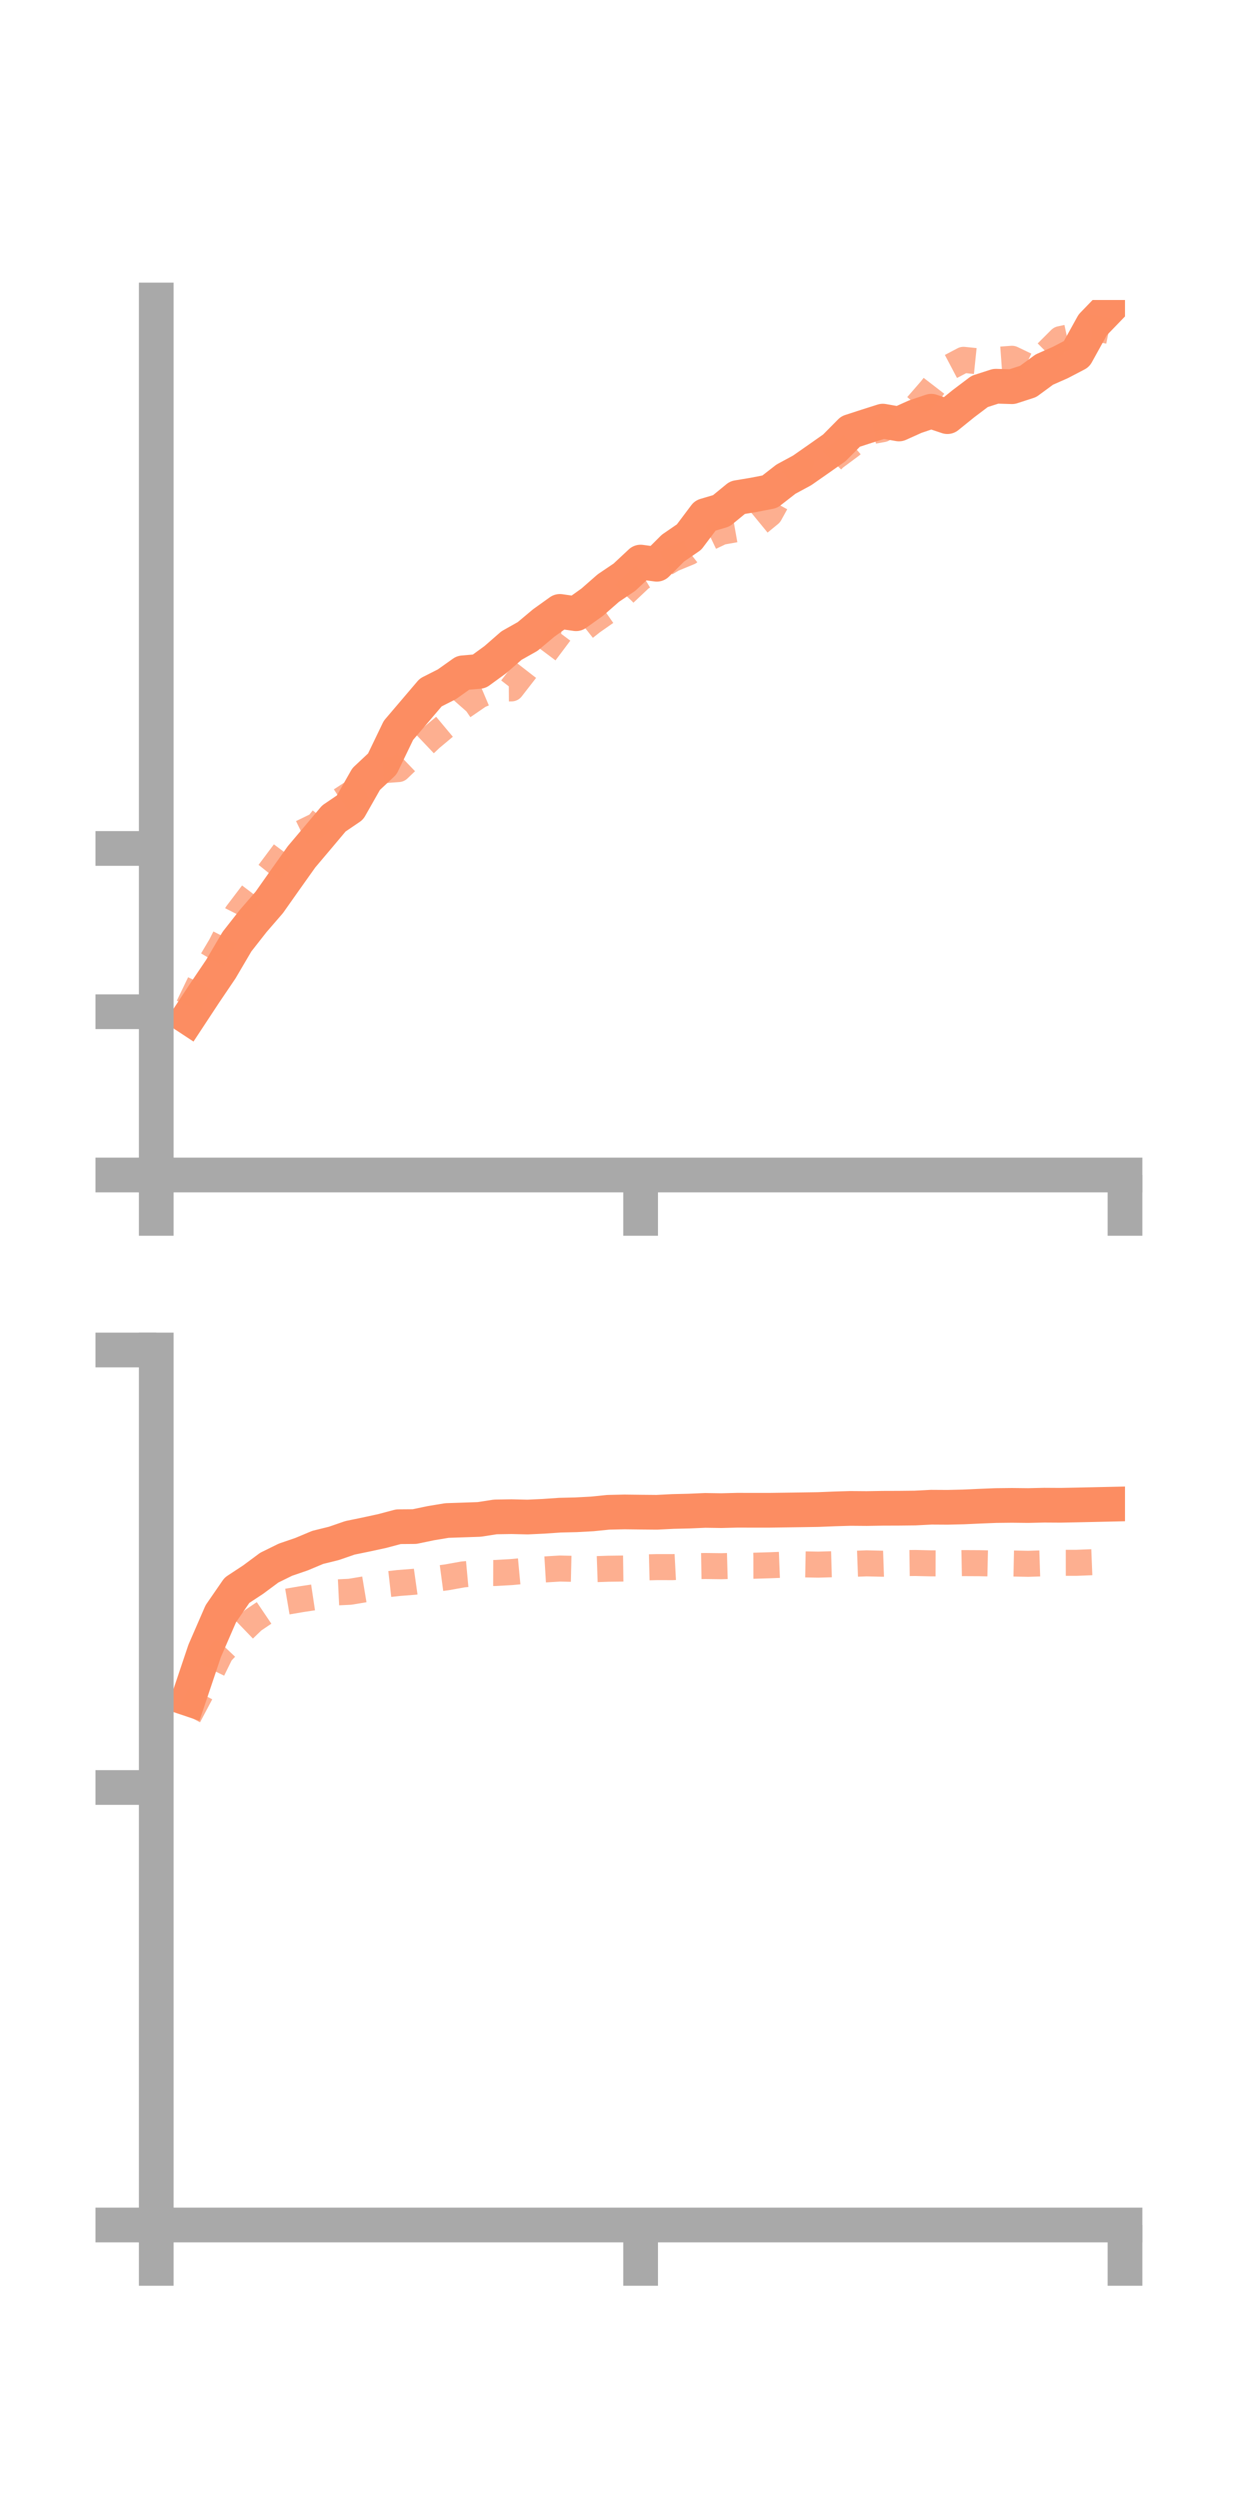 <?xml version="1.0" encoding="utf-8" standalone="no"?>
<!DOCTYPE svg PUBLIC "-//W3C//DTD SVG 1.1//EN"
  "http://www.w3.org/Graphics/SVG/1.1/DTD/svg11.dtd">
<!-- Created with matplotlib (https://matplotlib.org/) -->
<svg height="144pt" version="1.1" viewBox="0 0 72 144" width="72pt" xmlns="http://www.w3.org/2000/svg" xmlns:xlink="http://www.w3.org/1999/xlink">
 <defs>
  <style type="text/css">*{stroke-linecap:butt;stroke-linejoin:round;}</style>
 </defs>
 <g id="figure_1">
  <g id="patch_1">
   <path d="M 0 144 
L 72 144 
L 72 0 
L 0 0 
z
" style="fill:none;"/>
  </g>
  <g id="axes_1">
   <g id="patch_2">
    <path d="M 9 67.68 
L 64.8 67.68 
L 64.8 17.28 
L 9 17.28 
z
" style="fill:none;"/>
   </g>
   <g id="matplotlib.axis_1">
    <g id="xtick_1">
     <g id="line2d_1">
      <defs>
       <path d="M 0 0 
L 0 3.5 
" id="ma13e9b4f4d" style="stroke:#a9a9a9;stroke-width:2;"/>
      </defs>
      <g>
       <use style="fill:#a9a9a9;stroke:#a9a9a9;stroke-width:2;" x="9" xlink:href="#ma13e9b4f4d" y="67.68"/>
      </g>
     </g>
    </g>
    <g id="xtick_2">
     <g id="line2d_2">
      <g>
       <use style="fill:#a9a9a9;stroke:#a9a9a9;stroke-width:2;" x="36.9" xlink:href="#ma13e9b4f4d" y="67.68"/>
      </g>
     </g>
    </g>
    <g id="xtick_3">
     <g id="line2d_3">
      <g>
       <use style="fill:#a9a9a9;stroke:#a9a9a9;stroke-width:2;" x="64.8" xlink:href="#ma13e9b4f4d" y="67.68"/>
      </g>
     </g>
    </g>
   </g>
   <g id="matplotlib.axis_2">
    <g id="ytick_1">
     <g id="line2d_4">
      <defs>
       <path d="M 0 0 
L -3.5 0 
" id="m64f1635218" style="stroke:#a9a9a9;stroke-width:2;"/>
      </defs>
      <g>
       <use style="fill:#a9a9a9;stroke:#a9a9a9;stroke-width:2;" x="9" xlink:href="#m64f1635218" y="67.68"/>
      </g>
     </g>
    </g>
    <g id="ytick_2">
     <g id="line2d_5">
      <g>
       <use style="fill:#a9a9a9;stroke:#a9a9a9;stroke-width:2;" x="9" xlink:href="#m64f1635218" y="58.276"/>
      </g>
     </g>
    </g>
    <g id="ytick_3">
     <g id="line2d_6">
      <g>
       <use style="fill:#a9a9a9;stroke:#a9a9a9;stroke-width:2;" x="9" xlink:href="#m64f1635218" y="48.872"/>
      </g>
     </g>
    </g>
   </g>
   <g id="line2d_7">
    <path clip-path="url(#p75cbcd7ed8)" d="M 10.86 58.61 
L 11.79 57.197 
L 12.72 55.822 
L 13.65 54.239 
L 14.58 53.053 
L 15.51 51.978 
L 16.44 50.66 
L 17.37 49.351 
L 18.3 48.251 
L 19.23 47.145 
L 20.16 46.513 
L 21.09 44.874 
L 22.02 44.002 
L 22.95 42.07 
L 23.88 40.978 
L 24.81 39.886 
L 25.74 39.415 
L 26.67 38.754 
L 27.6 38.674 
L 28.53 37.997 
L 29.46 37.186 
L 30.39 36.662 
L 31.32 35.883 
L 32.25 35.217 
L 33.18 35.351 
L 34.11 34.687 
L 35.04 33.873 
L 35.97 33.245 
L 36.9 32.376 
L 37.83 32.502 
L 38.76 31.574 
L 39.69 30.935 
L 40.62 29.698 
L 41.55 29.422 
L 42.48 28.66 
L 43.41 28.505 
L 44.34 28.324 
L 45.27 27.6 
L 46.2 27.097 
L 47.13 26.448 
L 48.06 25.794 
L 48.99 24.855 
L 49.92 24.553 
L 50.85 24.257 
L 51.78 24.421 
L 52.71 24.002 
L 53.64 23.687 
L 54.57 23.999 
L 55.5 23.248 
L 56.43 22.546 
L 57.36 22.246 
L 58.29 22.274 
L 59.22 21.972 
L 60.15 21.289 
L 61.08 20.878 
L 62.01 20.392 
L 62.94 18.712 
L 63.87 17.75 
" style="fill:none;stroke:#fc8d62;stroke-linecap:square;stroke-width:2;"/>
   </g>
   <g id="line2d_8">
    <path clip-path="url(#p75cbcd7ed8)" d="M 10.86 57.967 
L 11.79 56.035 
L 12.72 54.468 
L 13.65 52.63 
L 14.58 51.404 
L 15.51 50.243 
L 16.44 48.999 
L 17.37 47.974 
L 18.3 47.522 
L 19.23 46.364 
L 20.16 45.756 
L 21.09 45.258 
L 22.02 44.368 
L 22.95 44.299 
L 23.88 43.407 
L 24.81 42.525 
L 25.74 41.748 
L 26.67 40.692 
L 27.6 40.054 
L 28.53 39.66 
L 29.46 39.653 
L 30.39 38.455 
L 31.32 37.691 
L 32.25 36.452 
L 33.18 36.55 
L 34.11 35.815 
L 35.04 35.165 
L 35.97 34.171 
L 36.9 33.294 
L 37.83 32.736 
L 38.76 32.191 
L 39.69 31.808 
L 40.62 31.078 
L 41.55 30.635 
L 42.48 30.469 
L 43.41 30.365 
L 44.34 29.603 
L 45.27 27.918 
L 46.2 27.124 
L 47.13 27.325 
L 48.06 26.367 
L 48.99 25.678 
L 49.92 24.886 
L 50.85 24.718 
L 51.78 23.79 
L 52.71 23.493 
L 53.64 22.424 
L 54.57 21.216 
L 55.5 20.726 
L 56.43 20.822 
L 57.36 20.734 
L 58.29 20.666 
L 59.22 21.112 
L 60.15 20.462 
L 61.08 19.534 
L 62.01 19.334 
L 62.94 18.871 
L 63.87 19.06 
" style="fill:none;stroke:#fc8d62;stroke-dasharray:1.5,1.5;stroke-dashoffset:0;stroke-opacity:0.7;stroke-width:1.5;"/>
   </g>
   <g id="patch_3">
    <path d="M 9 67.68 
L 9 17.28 
" style="fill:none;stroke:#a9a9a9;stroke-linecap:square;stroke-linejoin:miter;stroke-width:2;"/>
   </g>
   <g id="patch_4">
    <path d="M 64.8 67.68 
L 64.8 17.28 
" style="fill:none;"/>
   </g>
   <g id="patch_5">
    <path d="M 9 67.68 
L 64.8 67.68 
" style="fill:none;stroke:#a9a9a9;stroke-linecap:square;stroke-linejoin:miter;stroke-width:2;"/>
   </g>
   <g id="patch_6">
    <path d="M 9 17.28 
L 64.8 17.28 
" style="fill:none;"/>
   </g>
  </g>
  <g id="axes_2">
   <g id="patch_7">
    <path d="M 9 128.16 
L 64.8 128.16 
L 64.8 77.76 
L 9 77.76 
z
" style="fill:none;"/>
   </g>
   <g id="matplotlib.axis_3">
    <g id="xtick_4">
     <g id="line2d_9">
      <g>
       <use style="fill:#a9a9a9;stroke:#a9a9a9;stroke-width:2;" x="9" xlink:href="#ma13e9b4f4d" y="128.16"/>
      </g>
     </g>
    </g>
    <g id="xtick_5">
     <g id="line2d_10">
      <g>
       <use style="fill:#a9a9a9;stroke:#a9a9a9;stroke-width:2;" x="36.9" xlink:href="#ma13e9b4f4d" y="128.16"/>
      </g>
     </g>
    </g>
    <g id="xtick_6">
     <g id="line2d_11">
      <g>
       <use style="fill:#a9a9a9;stroke:#a9a9a9;stroke-width:2;" x="64.8" xlink:href="#ma13e9b4f4d" y="128.16"/>
      </g>
     </g>
    </g>
   </g>
   <g id="matplotlib.axis_4">
    <g id="ytick_4">
     <g id="line2d_12">
      <g>
       <use style="fill:#a9a9a9;stroke:#a9a9a9;stroke-width:2;" x="9" xlink:href="#m64f1635218" y="128.16"/>
      </g>
     </g>
    </g>
    <g id="ytick_5">
     <g id="line2d_13">
      <g>
       <use style="fill:#a9a9a9;stroke:#a9a9a9;stroke-width:2;" x="9" xlink:href="#m64f1635218" y="102.96"/>
      </g>
     </g>
    </g>
    <g id="ytick_6">
     <g id="line2d_14">
      <g>
       <use style="fill:#a9a9a9;stroke:#a9a9a9;stroke-width:2;" x="9" xlink:href="#m64f1635218" y="77.76"/>
      </g>
     </g>
    </g>
   </g>
   <g id="line2d_15">
    <path clip-path="url(#pfe4a2d14f4)" d="M 10.86 97.853 
L 11.79 95.088 
L 12.72 92.948 
L 13.65 91.599 
L 14.58 90.987 
L 15.51 90.297 
L 16.44 89.839 
L 17.37 89.52 
L 18.3 89.13 
L 19.23 88.9 
L 20.16 88.579 
L 21.09 88.388 
L 22.02 88.186 
L 22.95 87.939 
L 23.88 87.931 
L 24.81 87.737 
L 25.74 87.582 
L 26.67 87.551 
L 27.6 87.519 
L 28.53 87.375 
L 29.46 87.36 
L 30.39 87.382 
L 31.32 87.338 
L 32.25 87.274 
L 33.18 87.252 
L 34.11 87.202 
L 35.04 87.108 
L 35.97 87.087 
L 36.9 87.099 
L 37.83 87.108 
L 38.76 87.061 
L 39.69 87.039 
L 40.62 86.999 
L 41.55 87.013 
L 42.48 86.989 
L 43.41 86.992 
L 44.34 86.991 
L 45.27 86.978 
L 46.2 86.965 
L 47.13 86.95 
L 48.06 86.913 
L 48.99 86.885 
L 49.92 86.893 
L 50.85 86.877 
L 51.78 86.874 
L 52.71 86.863 
L 53.64 86.815 
L 54.57 86.821 
L 55.5 86.799 
L 56.43 86.757 
L 57.36 86.72 
L 58.29 86.709 
L 59.22 86.72 
L 60.15 86.698 
L 61.08 86.704 
L 62.01 86.686 
L 62.94 86.666 
L 63.87 86.645 
" style="fill:none;stroke:#fc8d62;stroke-linecap:square;stroke-width:2;"/>
   </g>
   <g id="line2d_16">
    <path clip-path="url(#pfe4a2d14f4)" d="M 10.86 98.855 
L 11.79 97.102 
L 12.72 95.207 
L 13.65 94.225 
L 14.58 93.329 
L 15.51 92.701 
L 16.44 92.27 
L 17.37 92.112 
L 18.3 91.972 
L 19.23 91.731 
L 20.16 91.686 
L 21.09 91.531 
L 22.02 91.287 
L 22.95 91.182 
L 23.88 91.109 
L 24.81 90.978 
L 25.74 90.854 
L 26.67 90.687 
L 27.6 90.602 
L 28.53 90.605 
L 29.46 90.552 
L 30.39 90.465 
L 31.32 90.404 
L 32.25 90.348 
L 33.18 90.369 
L 34.11 90.391 
L 35.04 90.359 
L 35.97 90.347 
L 36.9 90.289 
L 37.83 90.266 
L 38.76 90.267 
L 39.69 90.218 
L 40.62 90.202 
L 41.55 90.214 
L 42.48 90.188 
L 43.41 90.187 
L 44.34 90.159 
L 45.27 90.123 
L 46.2 90.106 
L 47.13 90.123 
L 48.06 90.097 
L 48.99 90.083 
L 49.92 90.049 
L 50.85 90.071 
L 51.78 90.039 
L 52.71 90.027 
L 53.64 90.049 
L 54.57 90.052 
L 55.5 90.035 
L 56.43 90.04 
L 57.36 90.061 
L 58.29 90.057 
L 59.22 90.076 
L 60.15 90.046 
L 61.08 90.019 
L 62.01 90.018 
L 62.94 89.981 
L 63.87 89.982 
" style="fill:none;stroke:#fc8d62;stroke-dasharray:1.5,1.5;stroke-dashoffset:0;stroke-opacity:0.7;stroke-width:1.5;"/>
   </g>
   <g id="patch_8">
    <path d="M 9 128.16 
L 9 77.76 
" style="fill:none;stroke:#a9a9a9;stroke-linecap:square;stroke-linejoin:miter;stroke-width:2;"/>
   </g>
   <g id="patch_9">
    <path d="M 64.8 128.16 
L 64.8 77.76 
" style="fill:none;"/>
   </g>
   <g id="patch_10">
    <path d="M 9 128.16 
L 64.8 128.16 
" style="fill:none;stroke:#a9a9a9;stroke-linecap:square;stroke-linejoin:miter;stroke-width:2;"/>
   </g>
   <g id="patch_11">
    <path d="M 9 77.76 
L 64.8 77.76 
" style="fill:none;"/>
   </g>
  </g>
 </g>
 <defs>
  <clipPath id="p75cbcd7ed8">
   <rect height="50.4" width="55.8" x="9" y="17.28"/>
  </clipPath>
  <clipPath id="pfe4a2d14f4">
   <rect height="50.4" width="55.8" x="9" y="77.76"/>
  </clipPath>
 </defs>
</svg>
